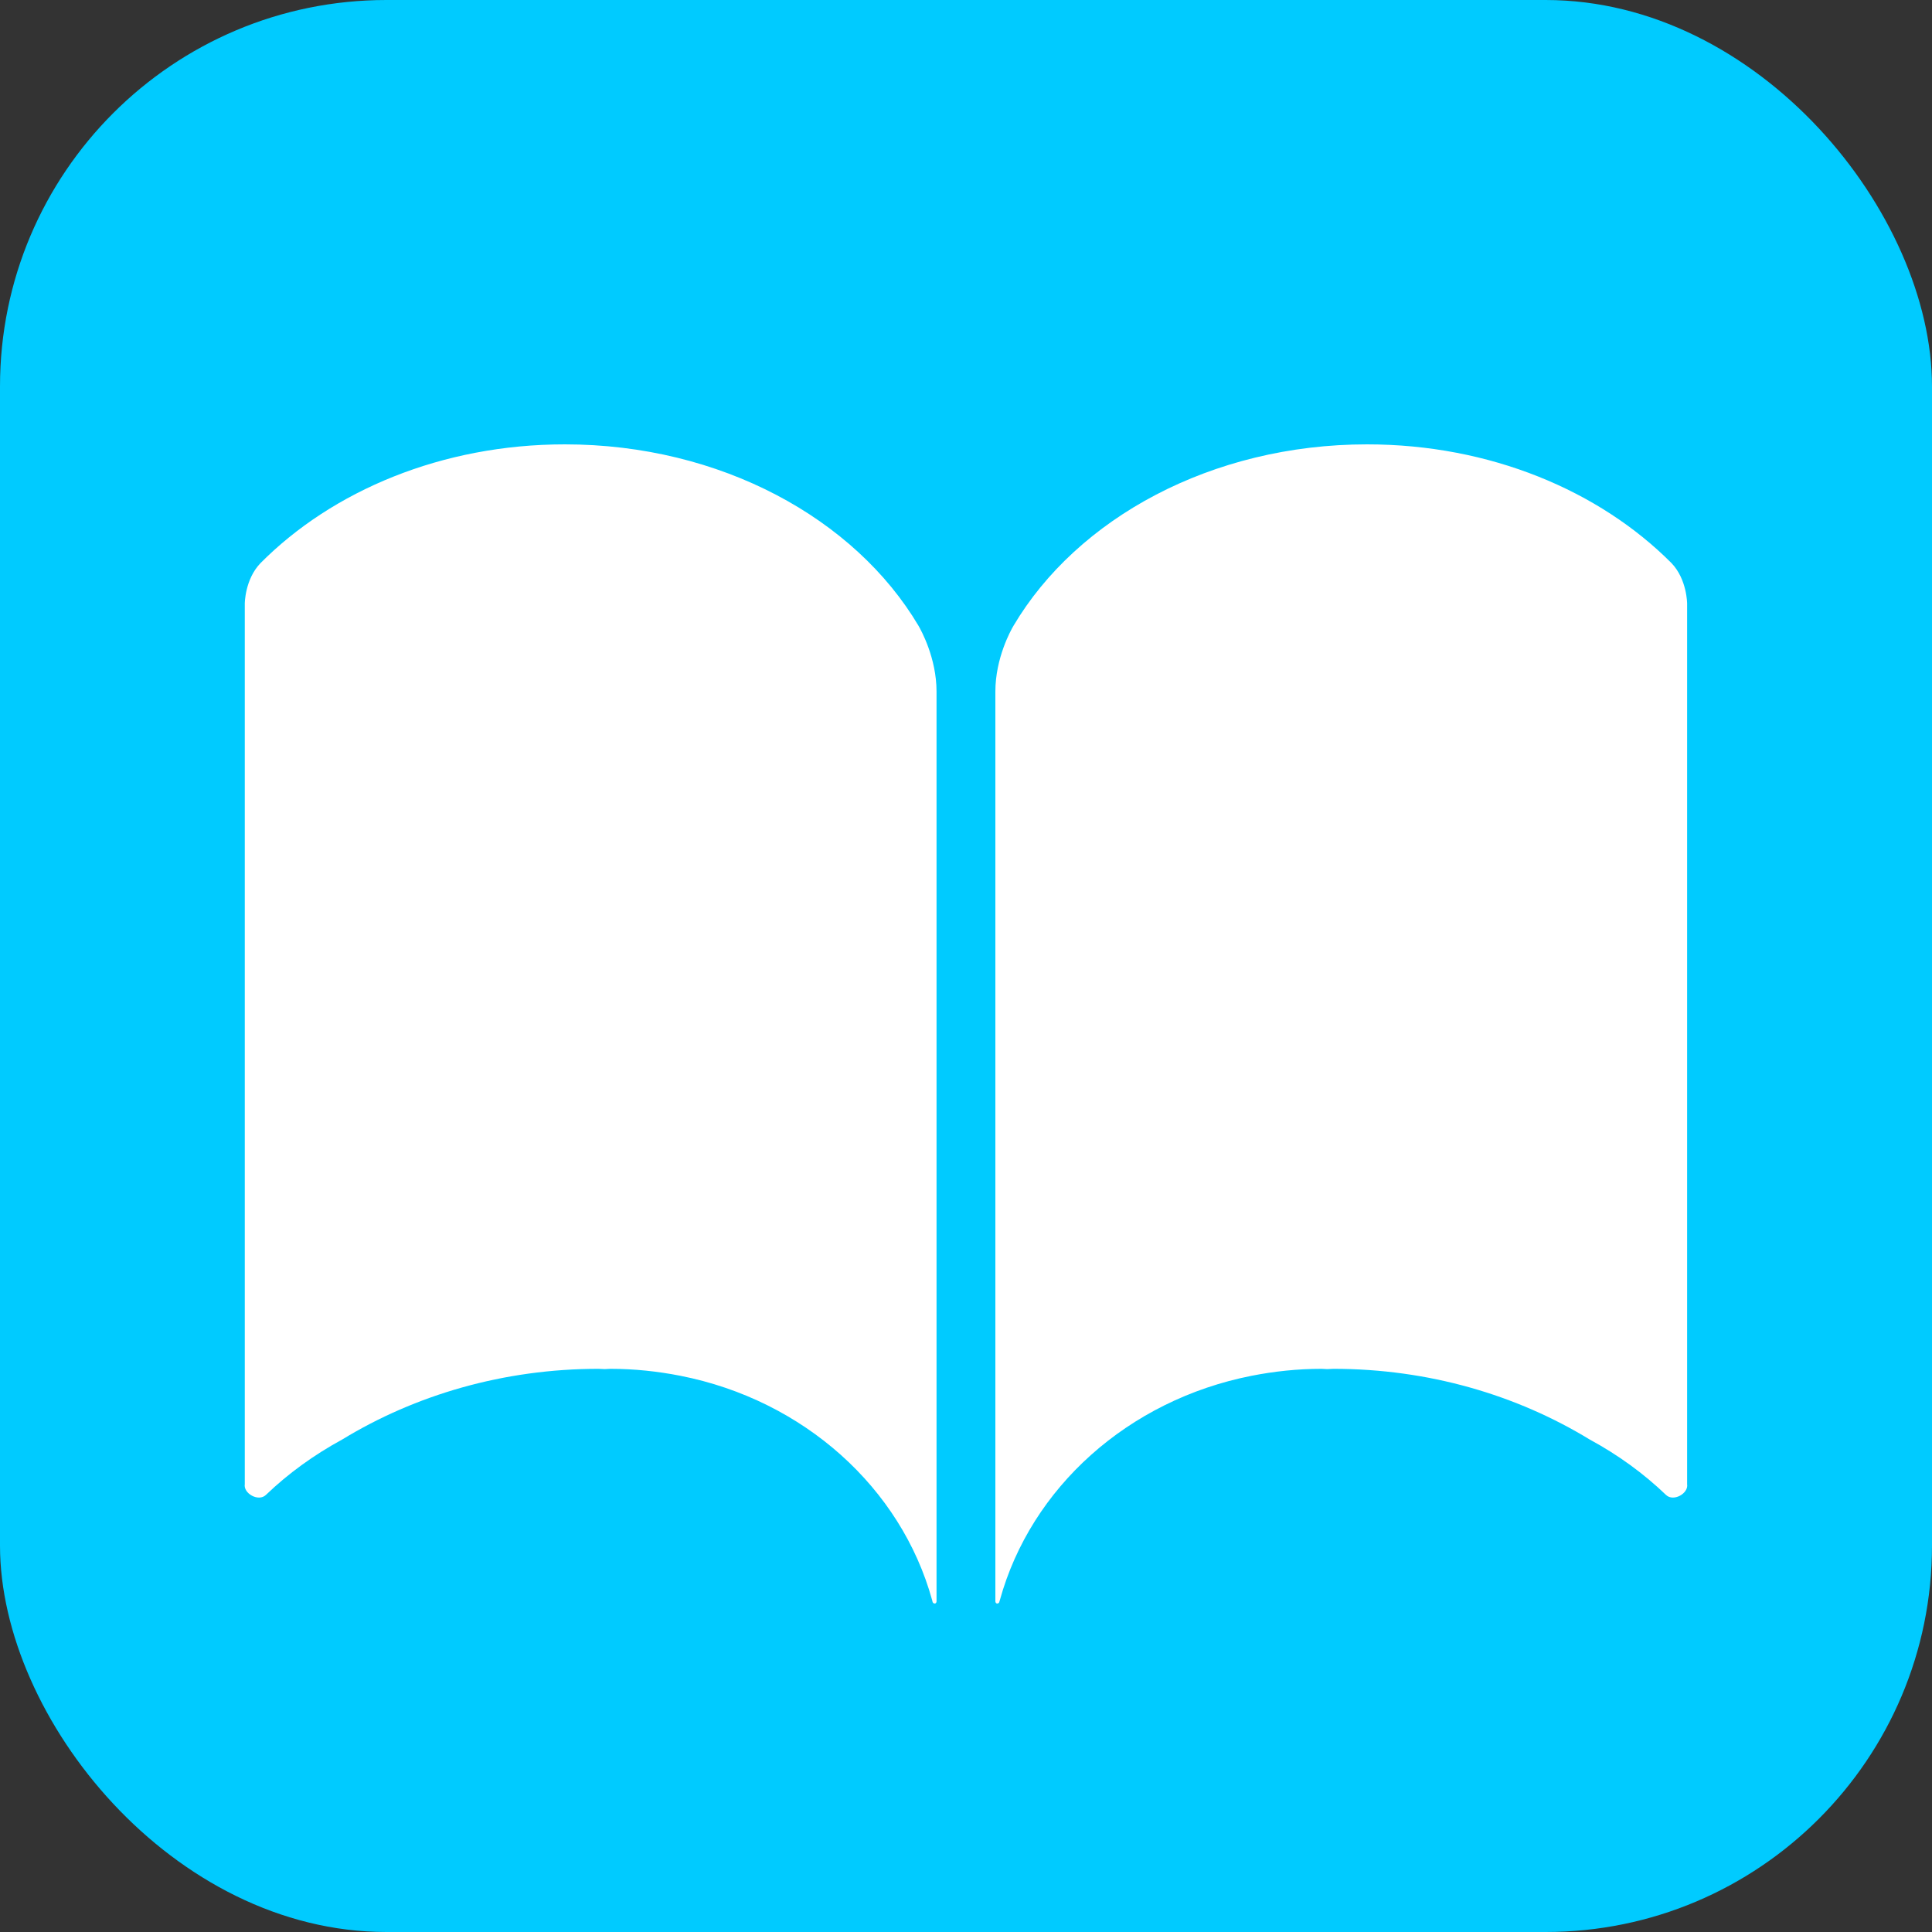 
<svg width="20px" height="20px" viewBox="0 0 20 20" version="1.1" xmlns="http://www.w3.org/2000/svg" xmlns:xlink="http://www.w3.org/1999/xlink">
    <rect x="0" y="0" width="20" height="20" fill="#333333" stroke="none"/>
    <g id="页面-1" stroke="none" stroke-width="1" fill="none" fill-rule="evenodd">
        <g id="无新学习任务" transform="translate(-32, -557)">
            <g id="编组-5备份-2" transform="translate(16, 545)">
                <g id="编组-2" transform="translate(16, 12)">
                    <rect id="矩形" fill="#00CBFF" x="0" y="0" width="20" height="20" rx="4"></rect>
                    <g id="Glyph" transform="translate(2, 4)" fill="#FFFFFF">
                        <g id="Muted" transform="translate(0.533, 0.6)">
                            <path d="M11.619,0 C12.892,0 14.025,0.48 14.771,1.23 C14.932,1.399 14.932,1.649 14.932,1.649 L14.932,5.256 L14.932,10.764 C14.948,10.86 14.791,10.949 14.714,10.876 C14.484,10.655 14.219,10.462 13.924,10.302 C13.168,9.841 12.255,9.57 11.271,9.57 C11.249,9.57 11.228,9.573 11.207,9.573 C11.187,9.573 11.168,9.57 11.148,9.57 C10.9,9.57 10.657,9.596 10.424,9.642 C9.143,9.894 8.138,10.803 7.818,11.963 C7.816,11.968 7.813,11.979 7.813,11.979 C7.812,12.001 7.775,12.012 7.771,11.979 L7.771,4.399 L7.771,2.559 C7.771,2.211 7.932,1.923 7.958,1.879 C8.616,0.767 10.008,0 11.619,0 Z M3.314,0 C4.925,0 6.317,0.767 6.976,1.879 C7.001,1.923 7.162,2.211 7.162,2.559 L7.162,4.399 L7.162,11.979 C7.158,12.012 7.122,12.001 7.12,11.979 C7.12,11.979 7.117,11.968 7.116,11.963 C6.795,10.803 5.79,9.894 4.51,9.642 C4.276,9.596 4.034,9.57 3.785,9.57 C3.765,9.57 3.746,9.573 3.726,9.573 C3.705,9.573 3.684,9.57 3.663,9.57 C2.678,9.57 1.765,9.841 1.009,10.302 C0.715,10.462 0.449,10.655 0.219,10.876 C0.142,10.949 -0.015,10.86 0.001,10.764 L0.001,5.256 L0.001,1.649 C0.001,1.649 0.001,1.399 0.163,1.23 C0.908,0.48 2.042,0 3.314,0 Z" id="Icon"></path>
                        </g>
                    </g>
                </g>
            </g>
        </g>
    </g>
</svg>